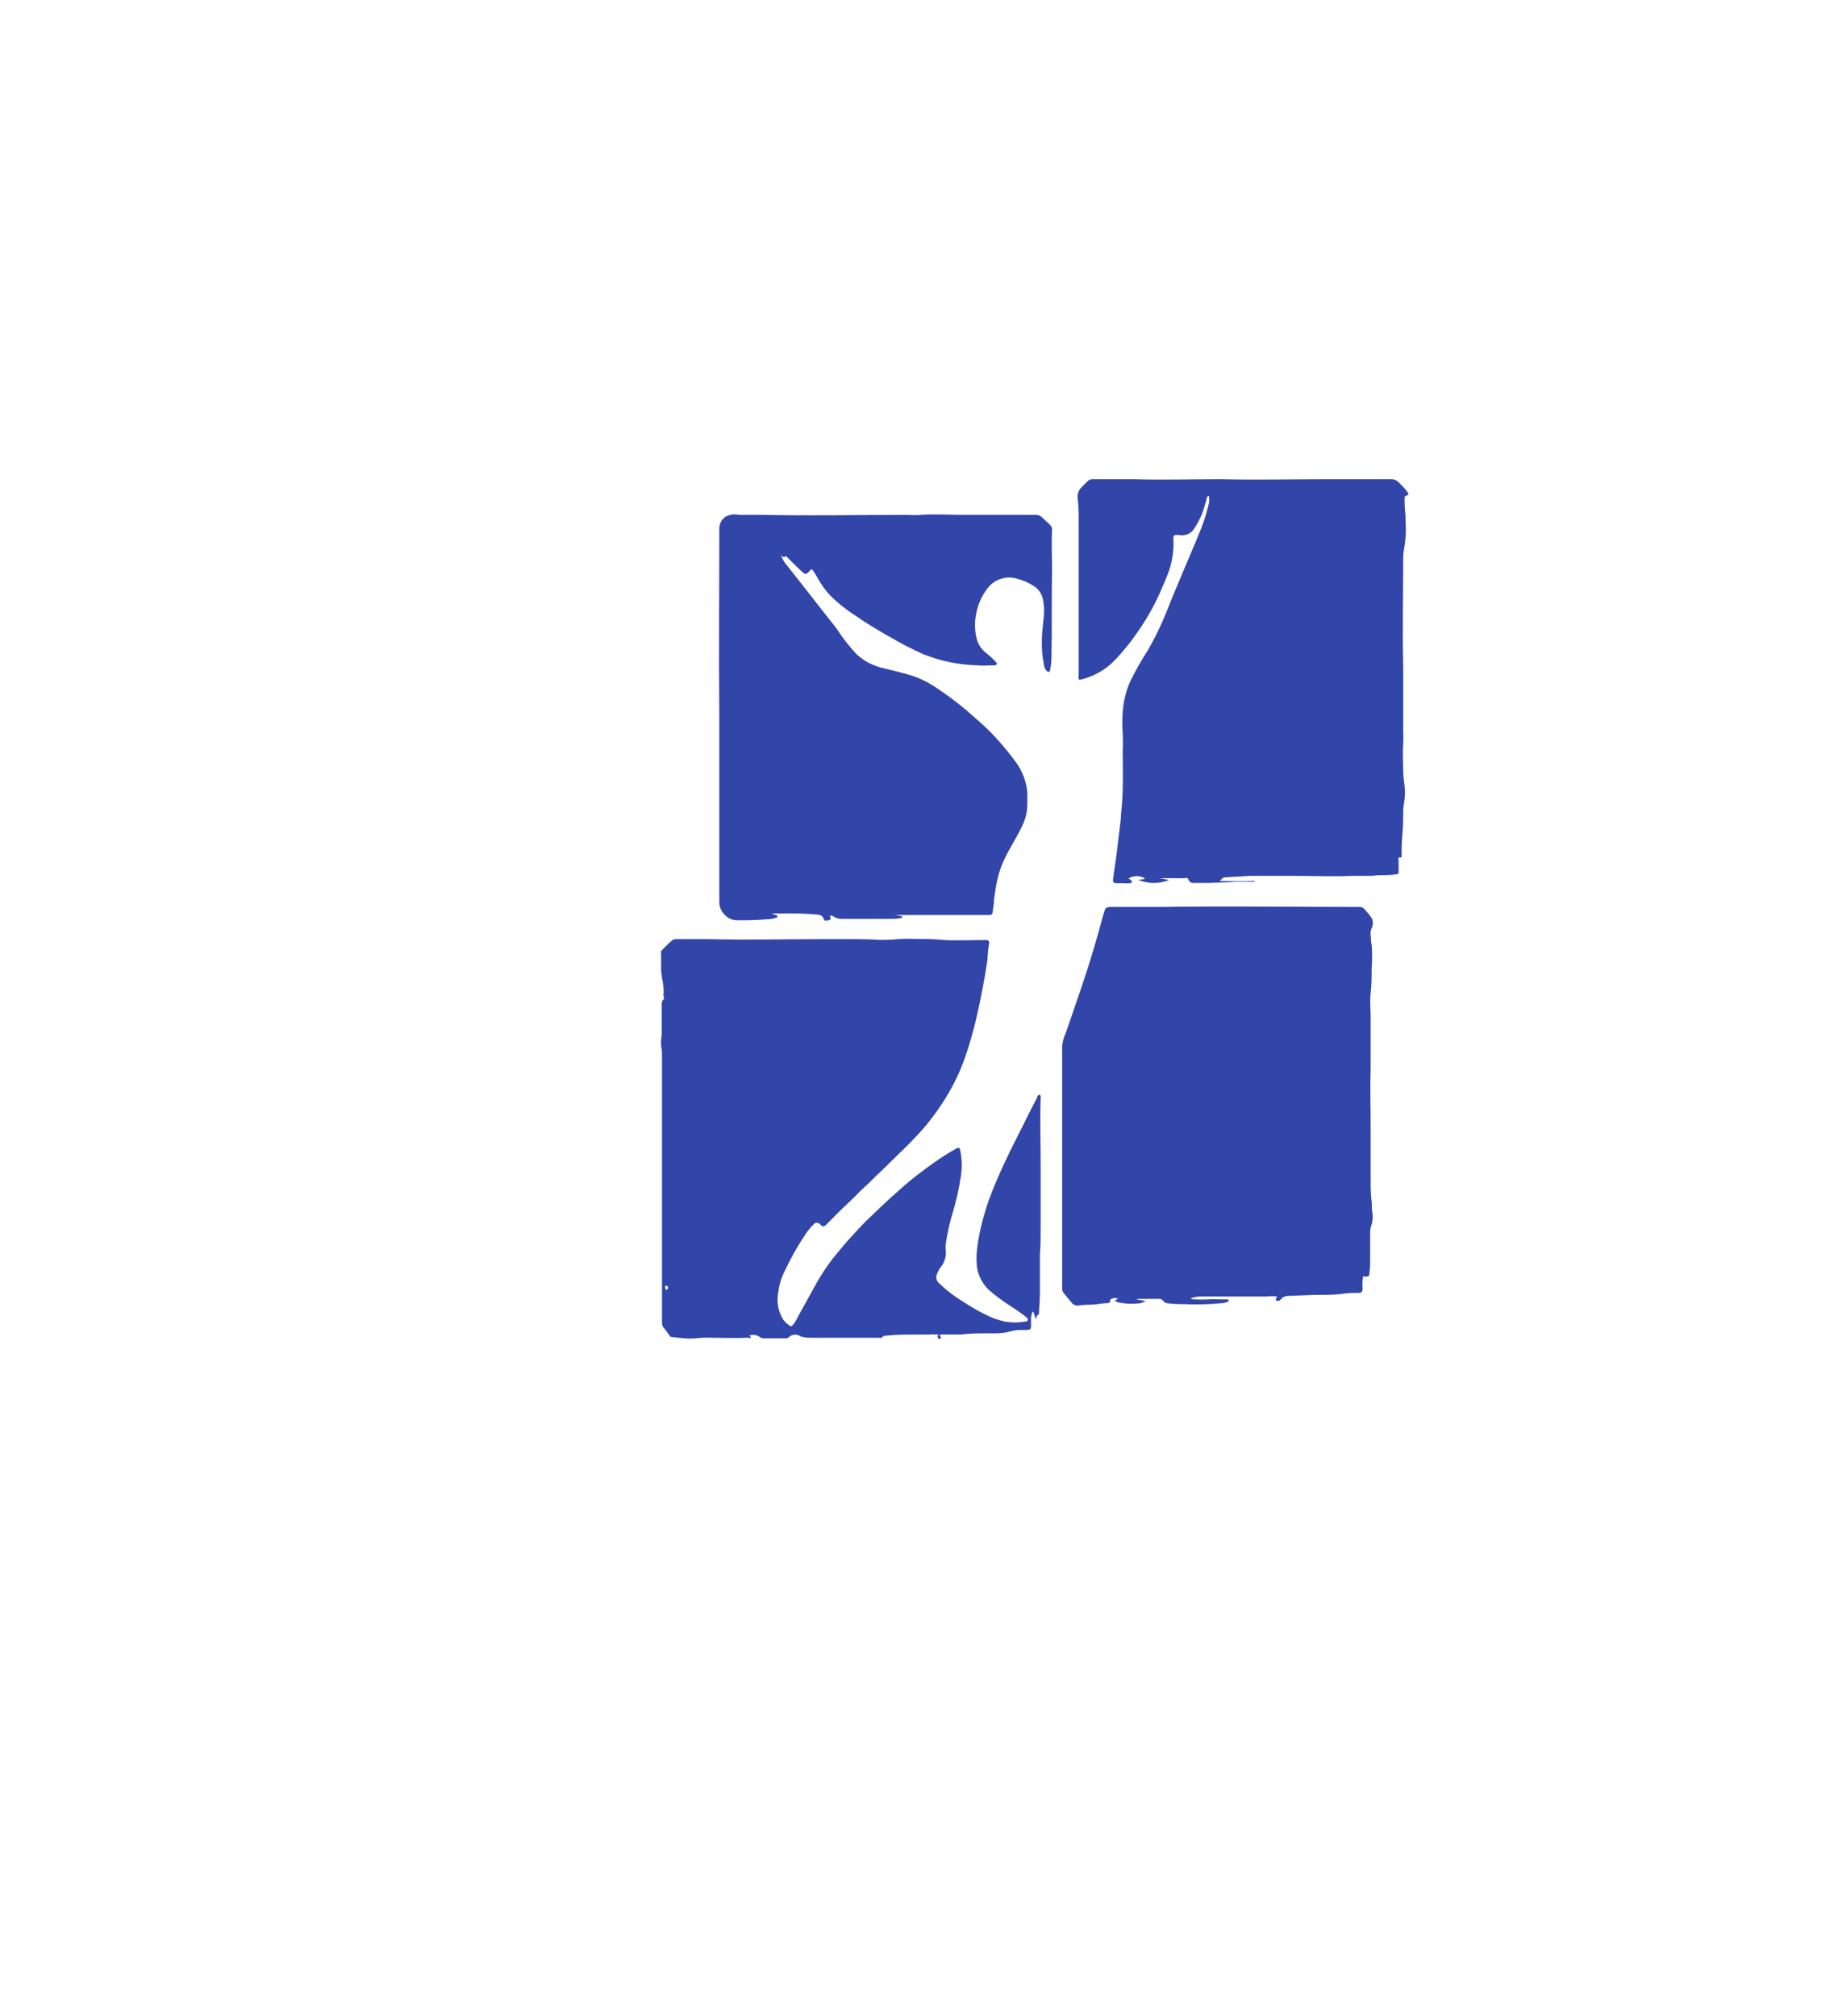 <svg width="111" height="122" viewBox="0 0 111 122" fill="none" xmlns="http://www.w3.org/2000/svg">
<g filter="url(#filter0_d_557_9112)">
<path d="M62.712 75.837C62.591 75.701 62.644 75.498 62.501 75.37C62.443 75.493 62.41 75.626 62.403 75.762V76.191C62.403 76.439 62.403 76.469 62.125 76.492H61.891C61.637 76.479 61.383 76.51 61.139 76.582C60.859 76.657 60.571 76.695 60.281 76.695C60.123 76.695 59.972 76.695 59.822 76.695C59.272 76.695 58.723 76.695 58.181 76.763C57.76 76.763 57.338 76.763 56.917 76.763C56.908 76.781 56.903 76.802 56.903 76.823C56.903 76.844 56.908 76.864 56.917 76.883C56.935 76.904 56.946 76.93 56.946 76.958C56.946 76.986 56.935 77.013 56.917 77.033C56.917 77.033 56.864 77.033 56.849 77.033C56.834 77.033 56.721 76.958 56.751 76.868C56.782 76.778 56.797 76.823 56.834 76.77C56.584 76.753 56.332 76.753 56.082 76.77H56.036C55.796 76.77 55.562 76.77 55.284 76.77C54.75 76.77 54.215 76.77 53.688 76.83C53.624 76.825 53.56 76.834 53.5 76.858C53.44 76.881 53.386 76.918 53.342 76.966C53.342 77.011 53.26 76.966 53.214 76.966C52.244 76.966 51.28 76.966 50.317 76.966C49.971 76.966 49.632 76.966 49.286 76.966C48.94 76.966 48.789 76.966 48.533 76.906C48.495 76.898 48.459 76.883 48.428 76.86C48.321 76.792 48.195 76.763 48.069 76.776C47.943 76.79 47.825 76.846 47.736 76.936C47.713 76.958 47.686 76.974 47.656 76.985C47.626 76.995 47.594 76.999 47.563 76.996C47.262 76.996 46.961 76.996 46.667 76.996H46.17C46.098 76.989 46.03 76.96 45.975 76.913C45.884 76.848 45.779 76.807 45.669 76.793C45.559 76.778 45.447 76.791 45.343 76.83C45.343 76.83 45.463 76.906 45.441 76.958C45.418 77.011 45.328 76.958 45.267 76.958C44.41 77.003 43.544 76.958 42.679 76.958C42.34 76.958 41.994 77.026 41.655 77.011C41.317 76.996 41.001 76.951 40.669 76.921C40.556 76.921 40.519 76.815 40.466 76.748C40.414 76.68 40.255 76.446 40.135 76.311C40.095 76.239 40.072 76.16 40.067 76.078C40.067 73.481 40.067 70.885 40.067 68.289C40.067 66.242 40.067 64.195 40.067 62.141C40.067 61.644 40.067 61.14 40.067 60.635C40.067 60.357 40.067 60.078 40.067 59.8C40.065 59.633 40.047 59.467 40.015 59.303C39.997 59.079 40.01 58.854 40.052 58.634C40.052 58.581 40.052 58.528 40.052 58.476V57.618C40.052 57.369 40.052 57.121 40.052 56.865C40.052 56.609 40.052 56.587 40.165 56.481C40.183 56.453 40.193 56.421 40.193 56.387C40.193 56.354 40.183 56.321 40.165 56.293C40.147 56.227 40.147 56.157 40.165 56.09C40.171 55.788 40.138 55.488 40.067 55.194C40.067 55.044 40.022 54.893 40.015 54.743C40.015 54.404 40.015 54.066 40.015 53.727C39.995 53.673 39.995 53.615 40.015 53.561C40.22 53.335 40.438 53.121 40.669 52.922C40.743 52.861 40.838 52.831 40.933 52.839C41.587 52.839 42.235 52.839 42.889 52.839C45.147 52.899 47.405 52.839 49.662 52.839C50.234 52.839 50.806 52.839 51.378 52.839C51.95 52.839 52.612 52.839 53.229 52.884C53.634 52.889 54.038 52.872 54.441 52.831C54.807 52.813 55.174 52.813 55.54 52.831C56.074 52.831 56.601 52.831 57.128 52.892C57.955 52.937 58.791 52.892 59.619 52.892C59.859 52.892 59.897 52.952 59.852 53.193C59.815 53.402 59.79 53.613 59.777 53.825C59.777 54.156 59.694 54.48 59.649 54.803C59.603 55.127 59.513 55.556 59.453 55.917C59.355 56.444 59.242 56.963 59.122 57.482C58.924 58.372 58.673 59.249 58.369 60.109C58.075 60.917 57.7 61.694 57.248 62.426C56.939 62.931 56.599 63.416 56.232 63.879C56.059 64.105 55.871 64.315 55.683 64.526C55.251 64.993 54.807 65.444 54.351 65.881C53.967 66.249 53.598 66.633 53.207 66.994C52.816 67.356 52.642 67.566 52.341 67.83C52.04 68.093 51.657 68.522 51.295 68.846C50.934 69.169 50.445 69.689 50.016 70.11C49.858 70.26 49.783 70.253 49.647 70.11C49.624 70.077 49.593 70.051 49.556 70.032C49.52 70.014 49.481 70.005 49.44 70.005C49.4 70.005 49.36 70.014 49.324 70.032C49.288 70.051 49.257 70.077 49.233 70.11C49.024 70.318 48.839 70.551 48.684 70.802C48.248 71.454 47.863 72.138 47.533 72.849C47.299 73.286 47.151 73.764 47.096 74.257C46.994 74.813 47.104 75.388 47.405 75.867C47.51 76.01 47.64 76.132 47.788 76.228C47.799 76.24 47.812 76.249 47.826 76.255C47.84 76.261 47.856 76.264 47.871 76.264C47.887 76.264 47.902 76.261 47.916 76.255C47.931 76.249 47.944 76.24 47.954 76.228C48.082 76.085 48.186 75.922 48.263 75.747C48.609 75.129 48.947 74.505 49.294 73.88C49.673 73.173 50.122 72.505 50.633 71.886C50.919 71.547 51.198 71.194 51.506 70.87C51.815 70.546 52.086 70.223 52.402 69.914C52.718 69.606 53.245 69.102 53.673 68.703C54.102 68.304 54.426 68.04 54.765 67.724C55.322 67.25 55.901 66.806 56.503 66.385C56.952 66.062 57.419 65.765 57.903 65.497C58.023 65.437 58.068 65.452 58.106 65.58C58.221 66.099 58.239 66.635 58.159 67.16C58.036 67.999 57.845 68.828 57.587 69.636C57.444 70.161 57.331 70.694 57.248 71.231C57.222 71.406 57.222 71.584 57.248 71.758C57.263 72.101 57.148 72.438 56.925 72.699C56.845 72.817 56.777 72.944 56.721 73.075C56.671 73.169 56.654 73.278 56.673 73.383C56.692 73.488 56.746 73.584 56.827 73.654C57.269 74.082 57.759 74.459 58.287 74.776C58.701 75.054 59.134 75.306 59.581 75.528C59.973 75.734 60.391 75.889 60.823 75.987C61.221 76.055 61.628 76.055 62.027 75.987C62.094 75.987 62.192 75.987 62.207 75.882C62.222 75.777 62.132 75.731 62.064 75.679C61.726 75.4 61.349 75.175 60.981 74.926C60.63 74.695 60.294 74.444 59.972 74.174C59.512 73.796 59.211 73.258 59.129 72.669C59.092 72.329 59.092 71.985 59.129 71.645C59.203 71.017 59.324 70.396 59.491 69.786C59.688 69.049 59.94 68.327 60.243 67.627C60.898 66.054 61.703 64.556 62.456 63.029C62.561 62.825 62.674 62.622 62.779 62.411C62.779 62.411 62.779 62.411 62.779 62.374C62.779 62.336 62.862 62.238 62.93 62.261C62.998 62.283 62.983 62.366 62.983 62.434C62.937 63.819 62.983 65.203 62.983 66.596C62.983 67.785 62.983 68.981 62.983 70.178C62.983 70.78 62.983 71.389 62.937 71.991C62.937 72.375 62.937 72.744 62.937 73.128C62.937 73.511 62.937 73.933 62.937 74.339C62.937 74.746 62.885 75.137 62.885 75.536C62.749 75.596 62.719 75.709 62.712 75.837ZM40.331 74.091C40.413 74.008 40.496 73.925 40.376 73.835C40.255 73.745 40.278 73.835 40.255 73.903C40.233 73.971 40.323 74.016 40.331 74.091Z" fill="#3245A9"/>
<path d="M73.819 49.316H73.857C74.504 49.316 75.159 49.369 75.806 49.316H75.889C75.901 49.318 75.913 49.324 75.921 49.334C75.93 49.344 75.934 49.356 75.934 49.369C75.934 49.369 75.934 49.369 75.896 49.369C75.834 49.373 75.771 49.373 75.708 49.369C75.415 49.369 75.114 49.369 74.813 49.369L73.172 49.437C72.886 49.437 72.593 49.437 72.307 49.437C72.156 49.437 72.013 49.437 71.938 49.249C71.862 49.06 71.765 49.151 71.674 49.151C71.193 49.151 70.711 49.151 70.23 49.151H70.184L70.764 49.256C70.168 49.498 69.501 49.498 68.905 49.256C69.033 49.203 69.176 49.256 69.304 49.166C69.151 49.075 68.977 49.027 68.8 49.027C68.622 49.027 68.448 49.075 68.296 49.166C68.354 49.195 68.407 49.233 68.454 49.279C68.454 49.279 68.536 49.324 68.506 49.384C68.481 49.419 68.443 49.443 68.401 49.452C68.281 49.467 68.159 49.467 68.04 49.452H67.626C67.392 49.452 67.34 49.407 67.37 49.173C67.43 48.699 67.505 48.233 67.573 47.766C67.618 47.42 67.648 47.074 67.693 46.727C67.739 46.381 67.791 45.975 67.836 45.569C67.836 45.305 67.874 45.034 67.897 44.771C67.987 43.68 67.957 42.581 67.949 41.49C67.968 41.116 67.968 40.742 67.949 40.368C67.919 39.943 67.919 39.515 67.949 39.089C67.995 38.459 68.145 37.841 68.393 37.26C68.719 36.597 69.083 35.954 69.484 35.334C69.8 34.785 70.087 34.22 70.342 33.641C70.621 33.008 70.862 32.354 71.133 31.722C71.403 31.09 71.682 30.397 71.968 29.735C72.254 29.073 72.472 28.538 72.721 27.929C72.908 27.433 73.061 26.925 73.18 26.409C73.191 26.324 73.191 26.238 73.18 26.153C73.18 26.108 73.18 26.04 73.18 26.025C73.163 26.022 73.146 26.022 73.13 26.026C73.114 26.029 73.098 26.036 73.085 26.046C73.071 26.056 73.06 26.069 73.052 26.083C73.043 26.098 73.038 26.114 73.037 26.13C73.037 26.251 72.969 26.379 72.939 26.506C72.794 27.087 72.538 27.634 72.186 28.117C72.081 28.231 71.948 28.315 71.8 28.361C71.652 28.407 71.495 28.414 71.343 28.38C71.276 28.384 71.208 28.384 71.14 28.38C71.08 28.38 71.035 28.425 71.02 28.493C71.012 28.541 71.012 28.589 71.02 28.636C71.056 29.382 70.93 30.126 70.651 30.819C70.493 31.21 70.335 31.571 70.162 31.97C69.782 32.796 69.326 33.584 68.8 34.325C68.536 34.702 68.258 35.078 67.964 35.402C67.734 35.689 67.483 35.958 67.212 36.207C66.682 36.663 66.049 36.984 65.368 37.14C65.308 37.14 65.293 37.14 65.285 37.08C65.274 36.98 65.274 36.879 65.285 36.779V27.071C65.281 26.769 65.26 26.468 65.225 26.168C65.21 26.046 65.222 25.923 65.261 25.807C65.3 25.691 65.365 25.585 65.451 25.498C65.579 25.363 65.707 25.235 65.842 25.107C65.883 25.069 65.932 25.04 65.985 25.022C66.038 25.004 66.095 24.997 66.151 25.001C66.963 25.001 67.776 25.001 68.589 25.001C70.335 25.054 72.088 25.001 73.857 25.001C76.062 25.054 78.274 25.001 80.479 25.001C81.713 25.001 82.94 25.001 84.167 25.001C84.261 24.995 84.356 25.011 84.443 25.048C84.531 25.084 84.609 25.141 84.671 25.212C84.859 25.384 85.03 25.573 85.183 25.776C85.273 25.935 85.273 25.95 85.1 26.002C85.071 26.011 85.047 26.029 85.03 26.054C85.014 26.078 85.007 26.108 85.01 26.138C85.005 26.48 85.022 26.822 85.062 27.161C85.062 27.161 85.062 27.161 85.062 27.199C85.062 27.65 85.115 28.102 85.062 28.553C85.047 28.791 85.017 29.027 84.972 29.261C84.939 29.437 84.923 29.616 84.927 29.795C84.927 31.94 84.874 34.077 84.927 36.222C84.927 37.539 84.927 38.863 84.927 40.18C84.942 40.474 84.942 40.767 84.927 41.061C84.882 41.595 84.927 42.129 84.927 42.664C84.927 43.055 85.01 43.416 85.032 43.838C85.039 44.105 85.019 44.372 84.972 44.635C84.946 44.775 84.931 44.915 84.927 45.057C84.927 45.486 84.927 45.907 84.889 46.336C84.852 46.765 84.837 47.089 84.829 47.42C84.84 47.52 84.84 47.621 84.829 47.721C84.829 47.781 84.882 47.954 84.694 47.879C84.694 47.879 84.694 47.879 84.648 47.932C84.603 47.984 84.648 48.007 84.648 48.044C84.648 48.293 84.648 48.549 84.648 48.797C84.648 48.88 84.603 48.902 84.535 48.91C84.328 48.938 84.12 48.956 83.911 48.963C83.625 48.963 83.339 48.963 83.061 49.008C82.654 49.008 82.248 49.008 81.841 49.008C80.675 49.068 79.508 49.008 78.342 49.008C77.748 49.008 77.153 49.008 76.558 49.008C76.272 49.008 75.987 49.008 75.693 49.008L74.045 49.106L73.819 49.316Z" fill="#3245A9"/>
<path d="M82.505 73.219C82.462 73.468 82.449 73.72 82.467 73.972C82.467 74.19 82.414 74.243 82.211 74.25C81.858 74.25 81.504 74.25 81.158 74.318C80.593 74.378 80.029 74.363 79.472 74.371L77.967 74.431C77.884 74.428 77.802 74.445 77.726 74.479C77.651 74.513 77.584 74.563 77.53 74.626C77.516 74.651 77.498 74.672 77.475 74.69C77.453 74.707 77.427 74.719 77.4 74.726C77.372 74.733 77.344 74.735 77.316 74.731C77.288 74.726 77.261 74.716 77.237 74.702C77.177 74.702 77.237 74.544 77.305 74.468C77.097 74.438 76.887 74.438 76.68 74.468H72.707C72.485 74.462 72.265 74.501 72.059 74.581C72.125 74.628 72.205 74.65 72.285 74.641C72.566 74.656 72.847 74.656 73.128 74.641C73.379 74.626 73.63 74.626 73.881 74.641H74.249C74.287 74.641 74.355 74.641 74.362 74.687C74.37 74.732 74.362 74.777 74.272 74.799C74.148 74.843 74.019 74.869 73.888 74.875C73.138 74.945 72.383 74.963 71.63 74.927C71.303 74.933 70.977 74.915 70.652 74.875C70.609 74.873 70.566 74.863 70.527 74.843C70.488 74.824 70.454 74.796 70.426 74.762C70.4 74.712 70.359 74.671 70.31 74.645C70.26 74.618 70.204 74.606 70.148 74.611H68.876C68.869 74.609 68.862 74.608 68.855 74.609C68.847 74.61 68.84 74.612 68.834 74.615C68.828 74.619 68.822 74.624 68.818 74.629C68.813 74.635 68.81 74.642 68.808 74.649L69.237 74.724C69.237 74.724 69.32 74.724 69.328 74.724C69.335 74.724 69.282 74.769 69.26 74.784C69.116 74.859 68.955 74.895 68.793 74.89C68.449 74.921 68.102 74.903 67.762 74.837C67.655 74.83 67.556 74.781 67.484 74.702L67.672 74.604C67.61 74.574 67.541 74.559 67.472 74.559C67.404 74.559 67.335 74.574 67.273 74.604C67.248 74.612 67.226 74.628 67.211 74.65C67.196 74.672 67.189 74.698 67.19 74.724C67.19 74.845 67.13 74.86 67.032 74.867C66.739 74.867 66.438 74.942 66.137 74.957C65.836 74.973 65.542 74.957 65.249 75.018C65.166 75.022 65.083 75.004 65.009 74.965C64.935 74.927 64.872 74.87 64.827 74.799C64.677 74.626 64.534 74.446 64.391 74.273C64.319 74.192 64.281 74.087 64.285 73.979V59.32C64.311 59.035 64.387 58.757 64.511 58.499C64.948 57.227 65.392 55.963 65.806 54.684C66.099 53.766 66.37 52.84 66.626 51.907C66.701 51.629 66.776 51.35 66.867 51.072C66.919 50.906 67.078 50.891 67.221 50.891C68.214 50.891 69.215 50.891 70.231 50.891C74.257 50.831 78.283 50.891 82.271 50.891C82.338 50.886 82.405 50.9 82.465 50.931C82.525 50.961 82.575 51.007 82.61 51.064C82.76 51.217 82.896 51.384 83.016 51.561C83.065 51.657 83.09 51.762 83.09 51.869C83.09 51.977 83.065 52.082 83.016 52.178C82.946 52.349 82.93 52.539 82.971 52.72C82.971 52.863 82.971 53.013 83.016 53.156C83.054 53.64 83.054 54.125 83.016 54.609C83.016 55.105 83.016 55.602 82.956 56.114C82.896 56.625 82.956 57.039 82.956 57.498C82.956 58.529 82.956 59.553 82.956 60.584C82.919 61.78 82.956 62.984 82.956 64.181C82.956 64.603 82.956 65.016 82.956 65.43C82.956 65.844 82.956 66.183 82.956 66.567C82.956 66.95 82.956 67.101 82.956 67.372C82.956 67.846 82.956 68.32 83.024 68.794C83.024 69.012 83.024 69.231 83.069 69.449C83.097 69.721 83.063 69.996 82.971 70.254C82.944 70.352 82.929 70.453 82.926 70.555C82.926 71.135 82.926 71.722 82.926 72.301C82.93 72.609 82.907 72.916 82.858 73.219C82.625 73.294 82.588 73.287 82.505 73.219Z" fill="#3245A9"/>
<path d="M47.269 29.614C47.343 29.818 47.453 30.006 47.593 30.171L48.458 31.27L49.542 32.655L50.603 34.002C50.969 34.569 51.385 35.102 51.844 35.597C52.27 35.99 52.788 36.27 53.349 36.41C53.967 36.568 54.584 36.703 55.193 36.892C55.728 37.07 56.235 37.323 56.698 37.644C57.307 38.048 57.892 38.485 58.452 38.953C58.798 39.247 59.129 39.548 59.468 39.849C59.81 40.159 60.134 40.488 60.438 40.835C60.817 41.258 61.174 41.7 61.507 42.159C61.828 42.607 62.044 43.122 62.139 43.664C62.163 43.778 62.176 43.894 62.177 44.011C62.177 44.236 62.177 44.462 62.177 44.688C62.175 45.107 62.083 45.52 61.906 45.9C61.597 46.592 61.154 47.239 60.83 47.916C60.625 48.325 60.471 48.757 60.371 49.203C60.278 49.623 60.208 50.048 60.16 50.475C60.16 50.723 60.1 50.964 60.077 51.228C60.074 51.266 60.057 51.303 60.029 51.33C60.002 51.358 59.966 51.375 59.927 51.378C59.927 51.378 59.927 51.378 59.882 51.378C59.046 51.378 58.211 51.378 57.376 51.378C56.623 51.378 55.938 51.378 55.223 51.378C54.508 51.378 53.891 51.378 53.222 51.378C53.194 51.37 53.166 51.37 53.139 51.378H53.184H54.125C54.264 51.39 54.402 51.41 54.538 51.438C54.584 51.438 54.606 51.461 54.606 51.506C54.606 51.559 54.606 51.551 54.538 51.559C54.348 51.599 54.154 51.617 53.959 51.611C52.966 51.611 51.972 51.611 50.949 51.611C50.766 51.62 50.586 51.567 50.437 51.461C50.377 51.423 50.317 51.386 50.264 51.416C50.211 51.446 50.264 51.506 50.264 51.559C50.27 51.569 50.273 51.581 50.273 51.593C50.273 51.605 50.27 51.616 50.264 51.627C50.242 51.656 50.212 51.679 50.177 51.693C50.142 51.706 50.105 51.709 50.068 51.702C49.993 51.702 49.888 51.754 49.858 51.634C49.805 51.393 49.609 51.371 49.429 51.348C48.706 51.287 47.979 51.267 47.254 51.288C47.073 51.288 46.9 51.288 46.682 51.288C46.777 51.313 46.87 51.346 46.96 51.386C46.998 51.386 47.051 51.386 47.051 51.468C47.051 51.551 46.998 51.529 46.96 51.544C46.795 51.608 46.618 51.638 46.441 51.634C45.831 51.687 45.23 51.702 44.62 51.694C44.488 51.697 44.356 51.673 44.233 51.624C44.111 51.575 43.999 51.501 43.905 51.408C43.778 51.296 43.679 51.157 43.615 51C43.551 50.843 43.524 50.674 43.536 50.505C43.536 46.84 43.536 43.168 43.536 39.503C43.499 35.68 43.536 31.857 43.536 28.026C43.53 27.88 43.56 27.735 43.624 27.603C43.689 27.472 43.785 27.358 43.905 27.274C44.159 27.139 44.452 27.099 44.733 27.161C45.199 27.161 45.673 27.161 46.148 27.161C49.03 27.221 51.92 27.161 54.802 27.161C55.111 27.161 55.419 27.199 55.728 27.161C56.608 27.101 57.481 27.161 58.361 27.161C59.039 27.161 59.709 27.161 60.378 27.161C61.048 27.161 61.883 27.161 62.696 27.161C62.827 27.158 62.955 27.206 63.05 27.297C63.215 27.439 63.366 27.598 63.532 27.748C63.581 27.787 63.62 27.837 63.645 27.895C63.67 27.953 63.68 28.017 63.675 28.079C63.629 28.892 63.675 29.705 63.675 30.51C63.637 32.263 63.675 34.009 63.637 35.778C63.639 36.031 63.611 36.284 63.554 36.53C63.554 36.583 63.554 36.651 63.471 36.658C63.389 36.666 63.358 36.613 63.321 36.568C63.233 36.459 63.183 36.324 63.178 36.184C63.081 35.711 63.041 35.229 63.057 34.747C63.057 34.303 63.133 33.851 63.163 33.407C63.218 32.998 63.198 32.582 63.102 32.181C63.057 32.022 62.98 31.873 62.877 31.744C62.774 31.615 62.646 31.507 62.501 31.428C62.209 31.242 61.888 31.105 61.552 31.022C61.235 30.926 60.896 30.929 60.581 31.03C60.265 31.13 59.987 31.324 59.784 31.586C59.437 32.026 59.2 32.542 59.092 33.091C58.965 33.656 58.985 34.245 59.152 34.8C59.267 35.099 59.466 35.36 59.724 35.552C59.922 35.711 60.108 35.885 60.281 36.071C60.371 36.177 60.348 36.222 60.22 36.267C60.193 36.275 60.164 36.275 60.138 36.267C59.814 36.267 59.483 36.305 59.159 36.267C58.045 36.24 56.944 36.016 55.908 35.605C55.211 35.295 54.533 34.946 53.876 34.559C53.124 34.137 52.416 33.708 51.724 33.227C51.206 32.892 50.721 32.506 50.279 32.075C49.962 31.742 49.691 31.367 49.474 30.962C49.399 30.819 49.308 30.691 49.225 30.555C49.143 30.42 49.09 30.435 49 30.555L48.917 30.638C48.789 30.766 48.721 30.758 48.586 30.638C48.232 30.329 47.909 29.983 47.57 29.652C47.457 29.75 47.352 29.697 47.269 29.614Z" fill="#3245A9"/>
</g>
<defs>
<filter id="filter0_d_557_9112" x="0" y="-11" width="125.244" height="132.033" filterUnits="userSpaceOnUse" color-interpolation-filters="sRGB">
<feFlood flood-opacity="0" result="BackgroundImageFix"/>
<feColorMatrix in="SourceAlpha" type="matrix" values="0 0 0 0 0 0 0 0 0 0 0 0 0 0 0 0 0 0 127 0" result="hardAlpha"/>
<feOffset dy="4"/>
<feGaussianBlur stdDeviation="20"/>
<feComposite in2="hardAlpha" operator="out"/>
<feColorMatrix type="matrix" values="0 0 0 0 0 0 0 0 0 0 0 0 0 0 0 0 0 0 0.2 0"/>
<feBlend mode="normal" in2="BackgroundImageFix" result="effect1_dropShadow_557_9112"/>
<feBlend mode="normal" in="SourceGraphic" in2="effect1_dropShadow_557_9112" result="shape"/>
</filter>
</defs>
</svg>
